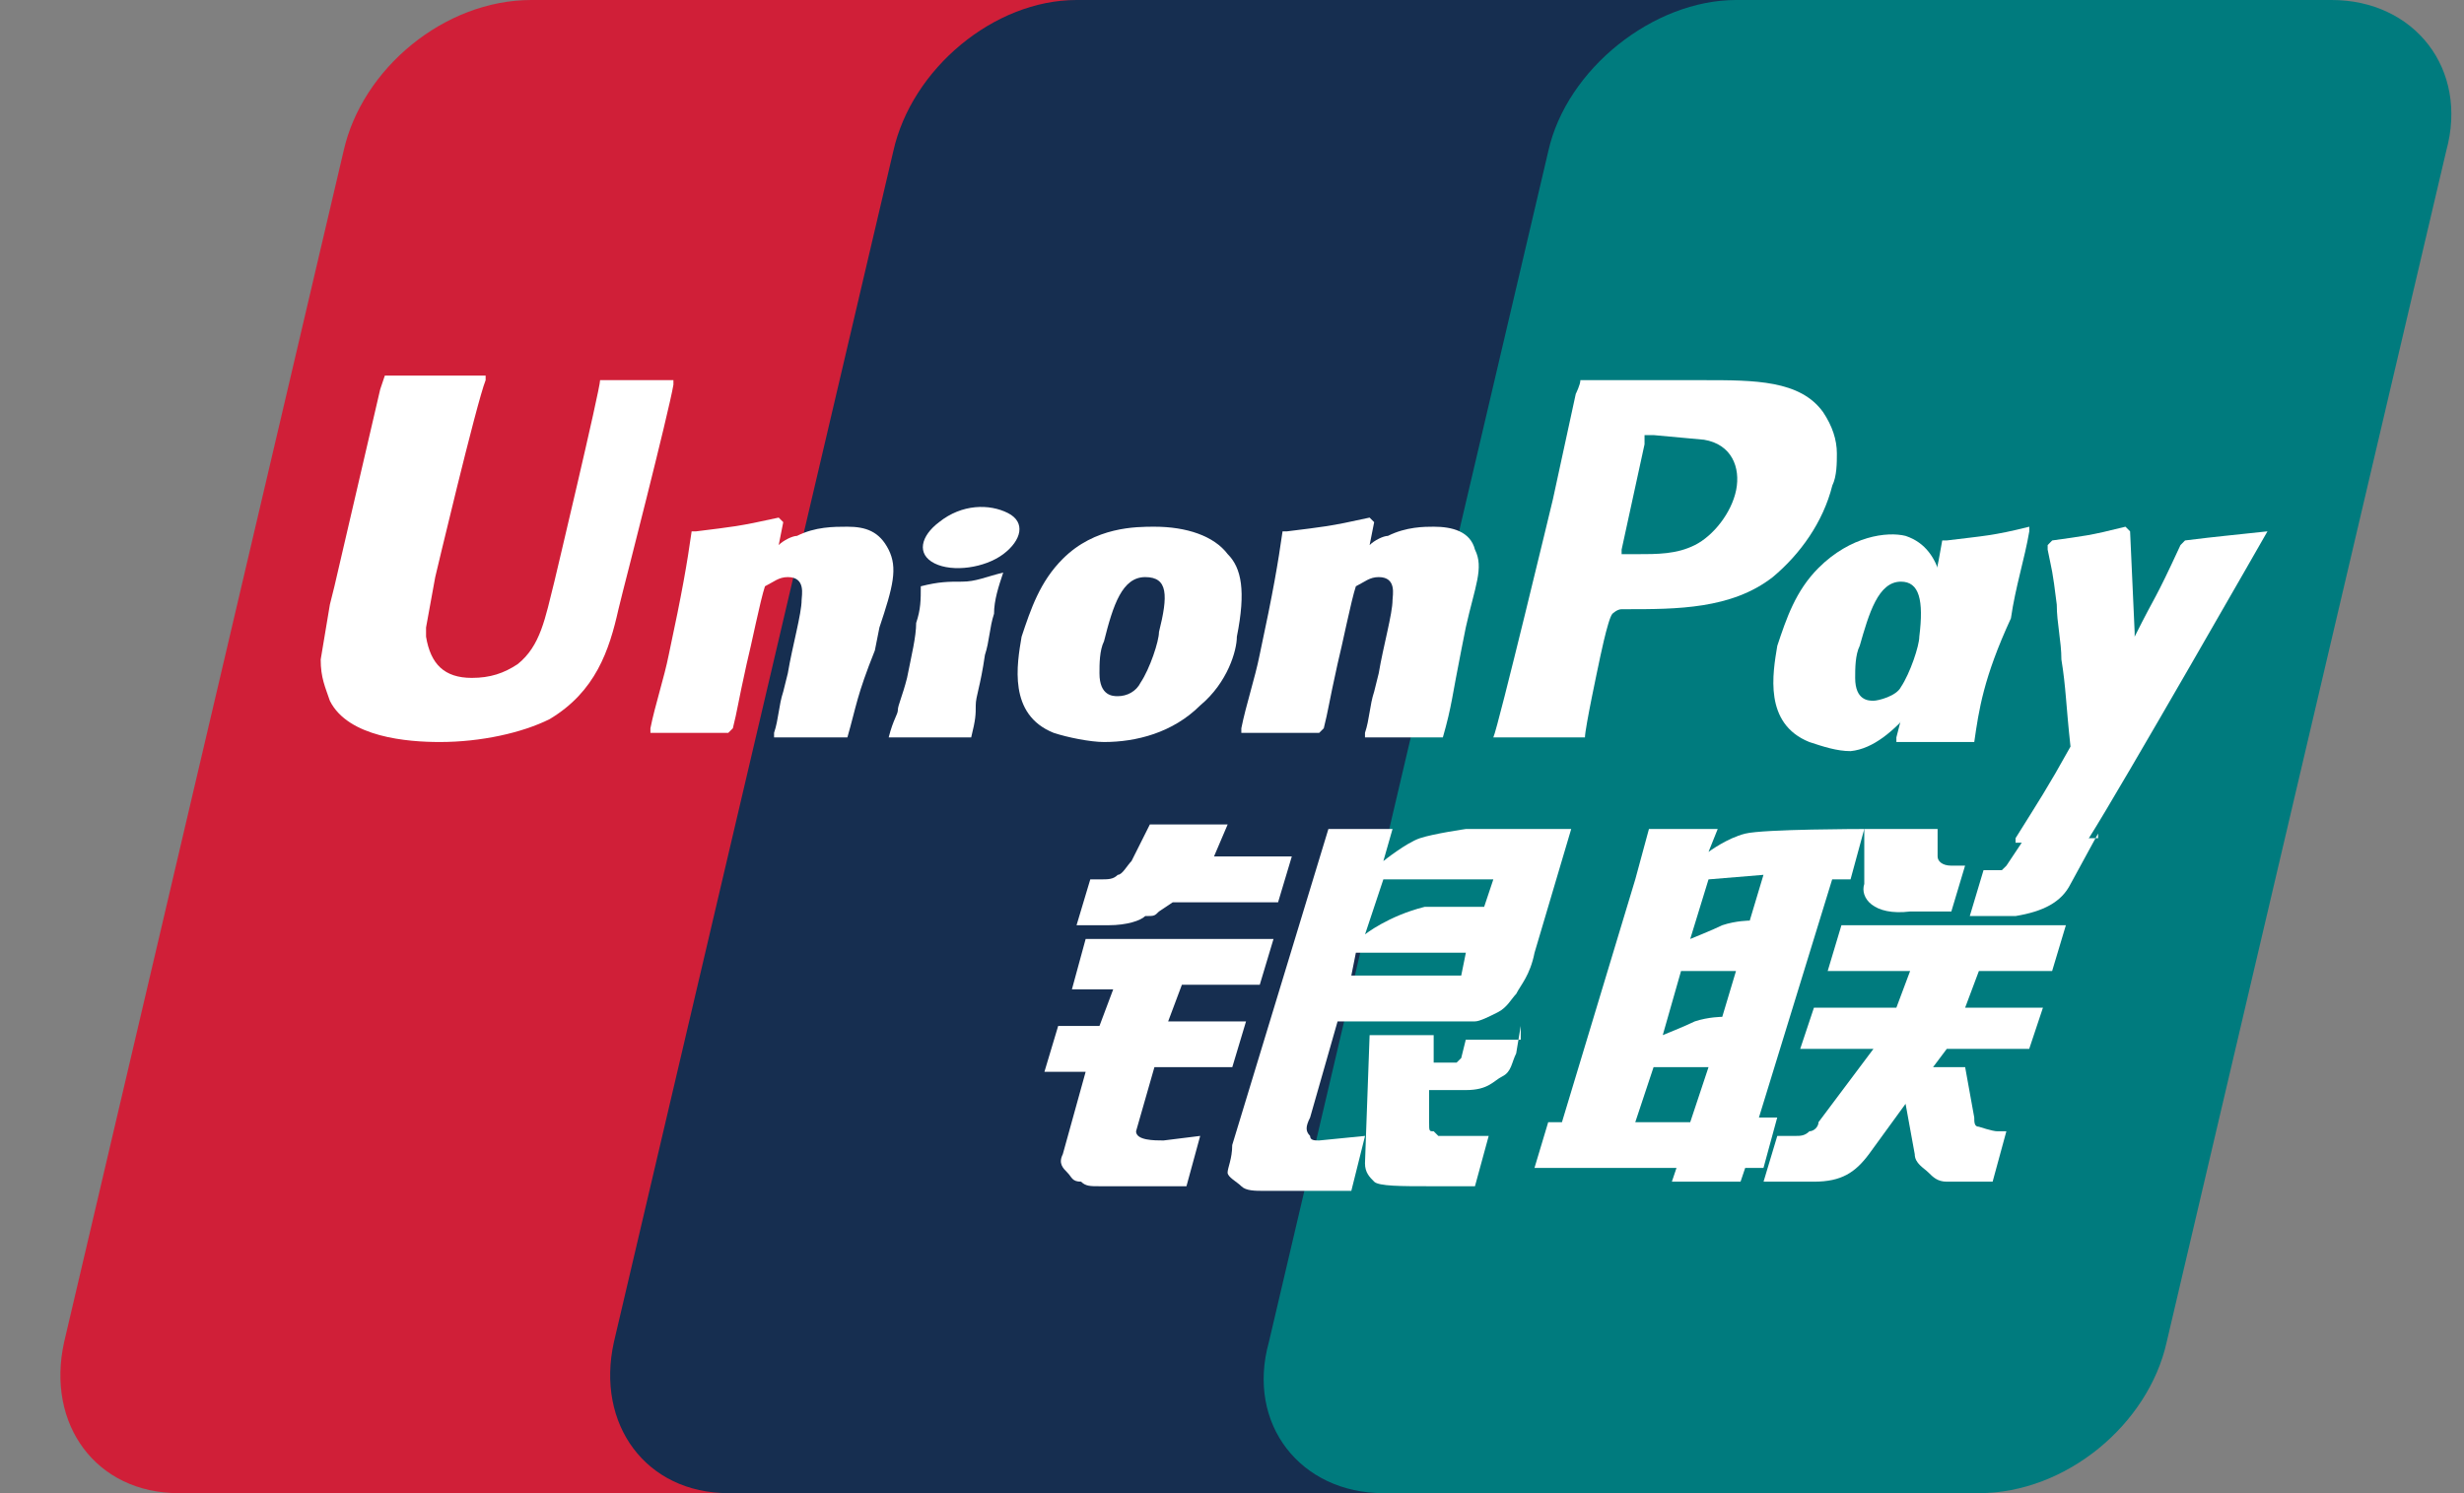 <svg width="33" height="20" viewBox="0 0 33 20" fill="none" xmlns="http://www.w3.org/2000/svg">
<rect x="0" y="0" width="33" height="20" fill="#808080" stroke="none"/>
<path d="M7.117 0H15.092C16.196 0 16.871 0.92 16.626 2.025L12.883 17.976C12.638 19.08 11.534 20 10.368 20H2.393C1.288 20 0.614 19.08 0.859 17.976L4.601 2.025C4.847 0.92 5.951 0 7.117 0Z" fill="#D01F38"/>
<path d="M14.418 0H23.621C24.725 0 24.234 0.92 23.989 2.025L20.247 17.976C20.001 19.08 20.063 20 18.958 20H9.756C8.652 20 7.977 19.08 8.222 17.976L11.964 2.025C12.21 0.92 13.314 0 14.418 0Z" fill="#162E50"/>
<path d="M23.252 0H31.227C32.331 0 33.067 0.92 32.761 2.025L29.018 17.976C28.773 19.08 27.669 20 26.503 20H18.528C17.423 20 16.687 19.08 16.994 17.976L20.736 2.025C20.982 0.92 22.147 0 23.252 0Z" fill="#007B7E"/>
<path fill-rule="evenodd" clip-rule="evenodd" d="M24.538 11.779L23.557 14.969H23.802L23.618 15.644H23.373L23.311 15.828H22.391L22.453 15.644H20.551L20.735 15.031H20.919L21.901 11.779L22.084 11.104H23.005L22.882 11.411C22.882 11.411 23.128 11.227 23.373 11.166C23.618 11.104 24.968 11.104 24.968 11.104L24.784 11.779H24.538V11.779ZM22.882 11.779L22.637 12.577C22.637 12.577 22.943 12.454 23.066 12.393C23.25 12.331 23.434 12.331 23.434 12.331L23.618 11.718L22.882 11.779ZM22.514 13.006L22.269 13.865C22.269 13.865 22.575 13.742 22.698 13.681C22.882 13.62 23.066 13.62 23.066 13.62L23.25 13.006C23.25 13.006 22.514 13.006 22.514 13.006ZM21.901 15.031H22.637L22.882 14.294H22.146L21.901 15.031Z" fill="white"/>
<path d="M24.968 11.104H25.95V11.472C25.95 11.534 26.011 11.595 26.134 11.595H26.318L26.134 12.209H25.582C25.091 12.27 24.907 12.024 24.968 11.84V11.104V11.104Z" fill="white"/>
<path d="M25.091 14.049H24.11L24.294 13.497H25.398L25.582 13.006H24.478L24.662 12.393H27.668L27.484 13.006H26.503L26.319 13.497H27.361L27.177 14.049H26.073L25.889 14.294H26.319L26.441 14.969C26.441 15.031 26.441 15.092 26.503 15.092C26.503 15.092 26.687 15.153 26.748 15.153H26.871L26.687 15.828H26.319C26.257 15.828 26.196 15.828 26.073 15.828C25.95 15.828 25.889 15.767 25.828 15.706C25.766 15.644 25.644 15.583 25.644 15.46L25.521 14.785L25.03 15.46C24.846 15.706 24.662 15.828 24.294 15.828H23.619L23.803 15.215H24.049C24.11 15.215 24.171 15.215 24.233 15.153C24.294 15.153 24.355 15.092 24.355 15.031L25.091 14.049Z" fill="white"/>
<path d="M14.54 12.577H17.056L16.872 13.19H15.829L15.645 13.681H16.688L16.504 14.294H15.461L15.215 15.153C15.215 15.276 15.461 15.276 15.583 15.276L16.074 15.215L15.89 15.889H14.725C14.602 15.889 14.54 15.889 14.479 15.828C14.356 15.828 14.356 15.767 14.295 15.706C14.234 15.644 14.172 15.583 14.234 15.46L14.54 14.356H13.988L14.172 13.742H14.725L14.909 13.252H14.356L14.54 12.577Z" fill="white"/>
<path d="M16.259 11.472H17.301L17.117 12.086H15.706L15.522 12.209C15.461 12.27 15.461 12.27 15.338 12.27C15.277 12.331 15.093 12.393 14.847 12.393H14.418L14.602 11.779H14.725C14.847 11.779 14.909 11.779 14.97 11.718C15.031 11.718 15.093 11.595 15.154 11.534L15.4 11.043H16.442L16.259 11.472Z" fill="white"/>
<path fill-rule="evenodd" clip-rule="evenodd" d="M17.791 11.104H18.65L18.527 11.534C18.527 11.534 18.834 11.288 19.018 11.227C19.202 11.166 19.632 11.104 19.632 11.104H21.043L20.552 12.761C20.491 13.067 20.368 13.19 20.306 13.313C20.245 13.374 20.184 13.497 20.061 13.558C19.938 13.62 19.816 13.681 19.754 13.681C19.632 13.681 19.509 13.681 19.325 13.681H17.914L17.546 14.969C17.484 15.092 17.484 15.153 17.546 15.215C17.546 15.276 17.607 15.276 17.668 15.276L18.282 15.215L18.098 15.951H17.423C17.178 15.951 17.055 15.951 16.932 15.951C16.809 15.951 16.687 15.951 16.625 15.889C16.564 15.828 16.441 15.767 16.441 15.706C16.441 15.644 16.503 15.521 16.503 15.337L17.791 11.104ZM19.632 12.761H18.159L18.098 13.067H19.386C19.509 13.067 19.57 13.067 19.57 13.067L19.632 12.761ZM18.282 12.515C18.282 12.515 18.589 12.27 19.079 12.147C19.202 12.147 19.877 12.147 19.877 12.147L20 11.779H18.527L18.282 12.515Z" fill="white"/>
<path d="M20.367 13.742L20.306 14.11C20.244 14.233 20.244 14.356 20.122 14.417C19.999 14.478 19.938 14.601 19.631 14.601H19.14V15.03C19.14 15.153 19.14 15.153 19.201 15.153L19.263 15.215H19.447H19.938L19.754 15.889H19.14C18.772 15.889 18.465 15.889 18.404 15.828C18.343 15.767 18.281 15.705 18.281 15.583L18.343 13.865H19.201V14.233H19.386C19.447 14.233 19.508 14.233 19.508 14.233L19.57 14.172L19.631 13.926H20.367V13.742V13.742Z" fill="white"/>
<path d="M8.037 5.092C8.037 5.215 7.424 7.792 7.424 7.792C7.301 8.282 7.24 8.65 6.933 8.896C6.749 9.018 6.565 9.08 6.319 9.08C5.951 9.08 5.767 8.896 5.706 8.528V8.405L5.829 7.73C5.829 7.73 6.381 5.399 6.504 5.092C6.504 5.092 6.504 5.092 6.504 5.031C5.399 5.031 5.154 5.031 5.154 5.031L5.092 5.215L4.479 7.853L4.418 8.098L4.295 8.834C4.295 9.08 4.356 9.203 4.418 9.387C4.663 9.877 5.461 9.939 5.89 9.939C6.442 9.939 6.994 9.816 7.362 9.632C7.976 9.264 8.16 8.712 8.283 8.16L8.344 7.914C8.344 7.914 8.958 5.522 9.019 5.153C9.019 5.153 9.019 5.153 9.019 5.092C8.344 5.092 8.099 5.092 8.037 5.092Z" fill="white"/>
<path d="M11.349 9.877C10.919 9.877 10.797 9.877 10.367 9.877V9.816C10.429 9.632 10.429 9.448 10.49 9.264L10.551 9.019C10.613 8.65 10.736 8.221 10.736 8.037C10.736 7.976 10.797 7.73 10.551 7.73C10.429 7.73 10.367 7.792 10.245 7.853C10.183 8.037 10.061 8.65 9.999 8.896C9.877 9.448 9.877 9.509 9.815 9.755L9.754 9.816C9.324 9.816 9.202 9.816 8.711 9.816V9.755C8.772 9.448 8.895 9.08 8.956 8.773C9.14 7.914 9.202 7.546 9.263 7.117H9.324C9.815 7.055 9.877 7.055 10.429 6.933L10.49 6.994L10.429 7.301C10.49 7.239 10.613 7.178 10.674 7.178C10.919 7.055 11.165 7.055 11.349 7.055C11.594 7.055 11.778 7.117 11.901 7.362C12.024 7.607 11.963 7.853 11.778 8.405L11.717 8.712C11.472 9.325 11.472 9.448 11.349 9.877Z" fill="white"/>
<path d="M13.007 9.877C12.761 9.877 12.639 9.877 12.454 9.877C12.332 9.877 12.148 9.877 11.902 9.877C11.964 9.632 12.025 9.571 12.025 9.509C12.025 9.448 12.086 9.325 12.148 9.08C12.209 8.773 12.27 8.528 12.27 8.344C12.332 8.159 12.332 8.037 12.332 7.853C12.577 7.791 12.7 7.791 12.884 7.791C13.068 7.791 13.191 7.73 13.436 7.669C13.375 7.853 13.313 8.037 13.313 8.221C13.252 8.405 13.252 8.589 13.191 8.773C13.129 9.202 13.068 9.325 13.068 9.448C13.068 9.571 13.068 9.632 13.007 9.877Z" fill="white"/>
<path d="M16.565 8.528C16.688 7.914 16.627 7.607 16.443 7.423C16.259 7.178 15.89 7.055 15.461 7.055C15.216 7.055 14.663 7.055 14.234 7.485C13.927 7.791 13.805 8.159 13.682 8.528C13.62 8.896 13.498 9.571 14.111 9.816C14.295 9.877 14.602 9.939 14.786 9.939C15.216 9.939 15.706 9.816 16.075 9.448C16.443 9.141 16.565 8.712 16.565 8.528ZM15.522 8.466C15.522 8.589 15.4 8.957 15.277 9.141C15.216 9.264 15.093 9.325 14.97 9.325C14.909 9.325 14.725 9.325 14.725 9.018C14.725 8.896 14.725 8.712 14.786 8.589C14.909 8.098 15.031 7.73 15.338 7.73C15.645 7.73 15.645 7.975 15.522 8.466Z" fill="white"/>
<path d="M26.441 9.939C25.951 9.939 25.828 9.939 25.398 9.939V9.877C25.521 9.386 25.644 8.957 25.767 8.466C25.889 7.853 25.951 7.607 26.012 7.239H26.073C26.564 7.178 26.687 7.178 27.178 7.055V7.117C27.116 7.485 26.994 7.853 26.932 8.282C26.564 9.08 26.503 9.509 26.441 9.939Z" fill="white"/>
<path d="M26.625 8.589C26.748 7.975 26.195 8.528 26.134 8.344C26.012 8.037 26.073 7.362 25.521 7.178C25.275 7.117 24.785 7.178 24.355 7.607C24.048 7.914 23.926 8.282 23.803 8.65C23.742 9.018 23.619 9.693 24.232 9.939C24.416 10 24.601 10.061 24.785 10.061C25.398 10 25.889 9.08 26.257 8.712C26.564 8.344 26.625 8.773 26.625 8.589ZM25.705 8.528C25.705 8.65 25.582 9.018 25.459 9.202C25.398 9.325 25.153 9.386 25.091 9.386C25.03 9.386 24.846 9.386 24.846 9.08C24.846 8.957 24.846 8.773 24.907 8.65C25.03 8.221 25.153 7.791 25.459 7.791C25.705 7.791 25.766 8.037 25.705 8.528Z" fill="white"/>
<path d="M19.324 9.877C18.895 9.877 18.772 9.877 18.281 9.877V9.816C18.343 9.632 18.343 9.448 18.404 9.264L18.465 9.019C18.527 8.65 18.65 8.221 18.65 8.037C18.65 7.976 18.711 7.73 18.465 7.73C18.343 7.73 18.281 7.792 18.159 7.853C18.097 8.037 17.975 8.65 17.913 8.896C17.791 9.448 17.791 9.509 17.729 9.755L17.668 9.816C17.238 9.816 17.116 9.816 16.625 9.816V9.755C16.686 9.448 16.809 9.08 16.87 8.773C17.054 7.914 17.116 7.546 17.177 7.117H17.238C17.729 7.055 17.791 7.055 18.343 6.933L18.404 6.994L18.343 7.301C18.404 7.239 18.527 7.178 18.588 7.178C18.834 7.055 19.079 7.055 19.202 7.055C19.447 7.055 19.692 7.117 19.754 7.362C19.877 7.607 19.754 7.853 19.631 8.405L19.57 8.712C19.447 9.325 19.447 9.448 19.324 9.877Z" fill="white"/>
<path d="M23.252 6.564C23.19 6.871 22.945 7.178 22.699 7.301C22.454 7.423 22.209 7.423 21.902 7.423H21.718V7.362L22.025 5.951V5.89V5.828H22.147L22.822 5.89C23.19 5.951 23.313 6.258 23.252 6.564ZM22.822 5.092H22.515C21.656 5.092 21.288 5.092 21.166 5.092C21.166 5.153 21.104 5.276 21.104 5.276L20.798 6.687C20.798 6.687 20.061 9.755 20 9.877C20.736 9.877 21.043 9.877 21.227 9.877C21.227 9.755 21.411 8.896 21.411 8.896C21.411 8.896 21.534 8.282 21.595 8.221C21.595 8.221 21.657 8.16 21.718 8.16H21.779C22.454 8.16 23.19 8.16 23.742 7.73C24.11 7.423 24.417 6.994 24.54 6.503C24.601 6.38 24.601 6.196 24.601 6.074C24.601 5.89 24.54 5.706 24.417 5.521C24.11 5.092 23.497 5.092 22.822 5.092Z" fill="white"/>
<path d="M30.368 7.117C29.816 7.178 29.755 7.178 29.264 7.239L29.203 7.301C28.835 8.098 28.896 7.914 28.589 8.528V8.466L28.528 7.117L28.466 7.055C27.976 7.178 27.914 7.178 27.485 7.239L27.424 7.301V7.362C27.485 7.669 27.485 7.607 27.546 8.098C27.546 8.344 27.608 8.589 27.608 8.834C27.669 9.202 27.669 9.448 27.73 10C27.424 10.552 27.301 10.736 26.994 11.227V11.288C27.485 11.288 27.546 11.288 27.914 11.288L27.976 11.227C28.405 10.552 30.368 7.117 30.368 7.117Z" fill="white"/>
<path d="M13.436 7.423C13.681 7.239 13.743 6.994 13.497 6.871C13.252 6.748 12.884 6.748 12.577 6.994C12.332 7.178 12.27 7.423 12.516 7.546C12.761 7.669 13.19 7.607 13.436 7.423Z" fill="white"/>
<path d="M28.099 11.165L27.731 11.84C27.608 12.086 27.363 12.209 26.994 12.27H26.381L26.565 11.656H26.688C26.749 11.656 26.81 11.656 26.81 11.656L26.872 11.595L27.117 11.227H28.099V11.165Z" fill="white"/>
</svg>
